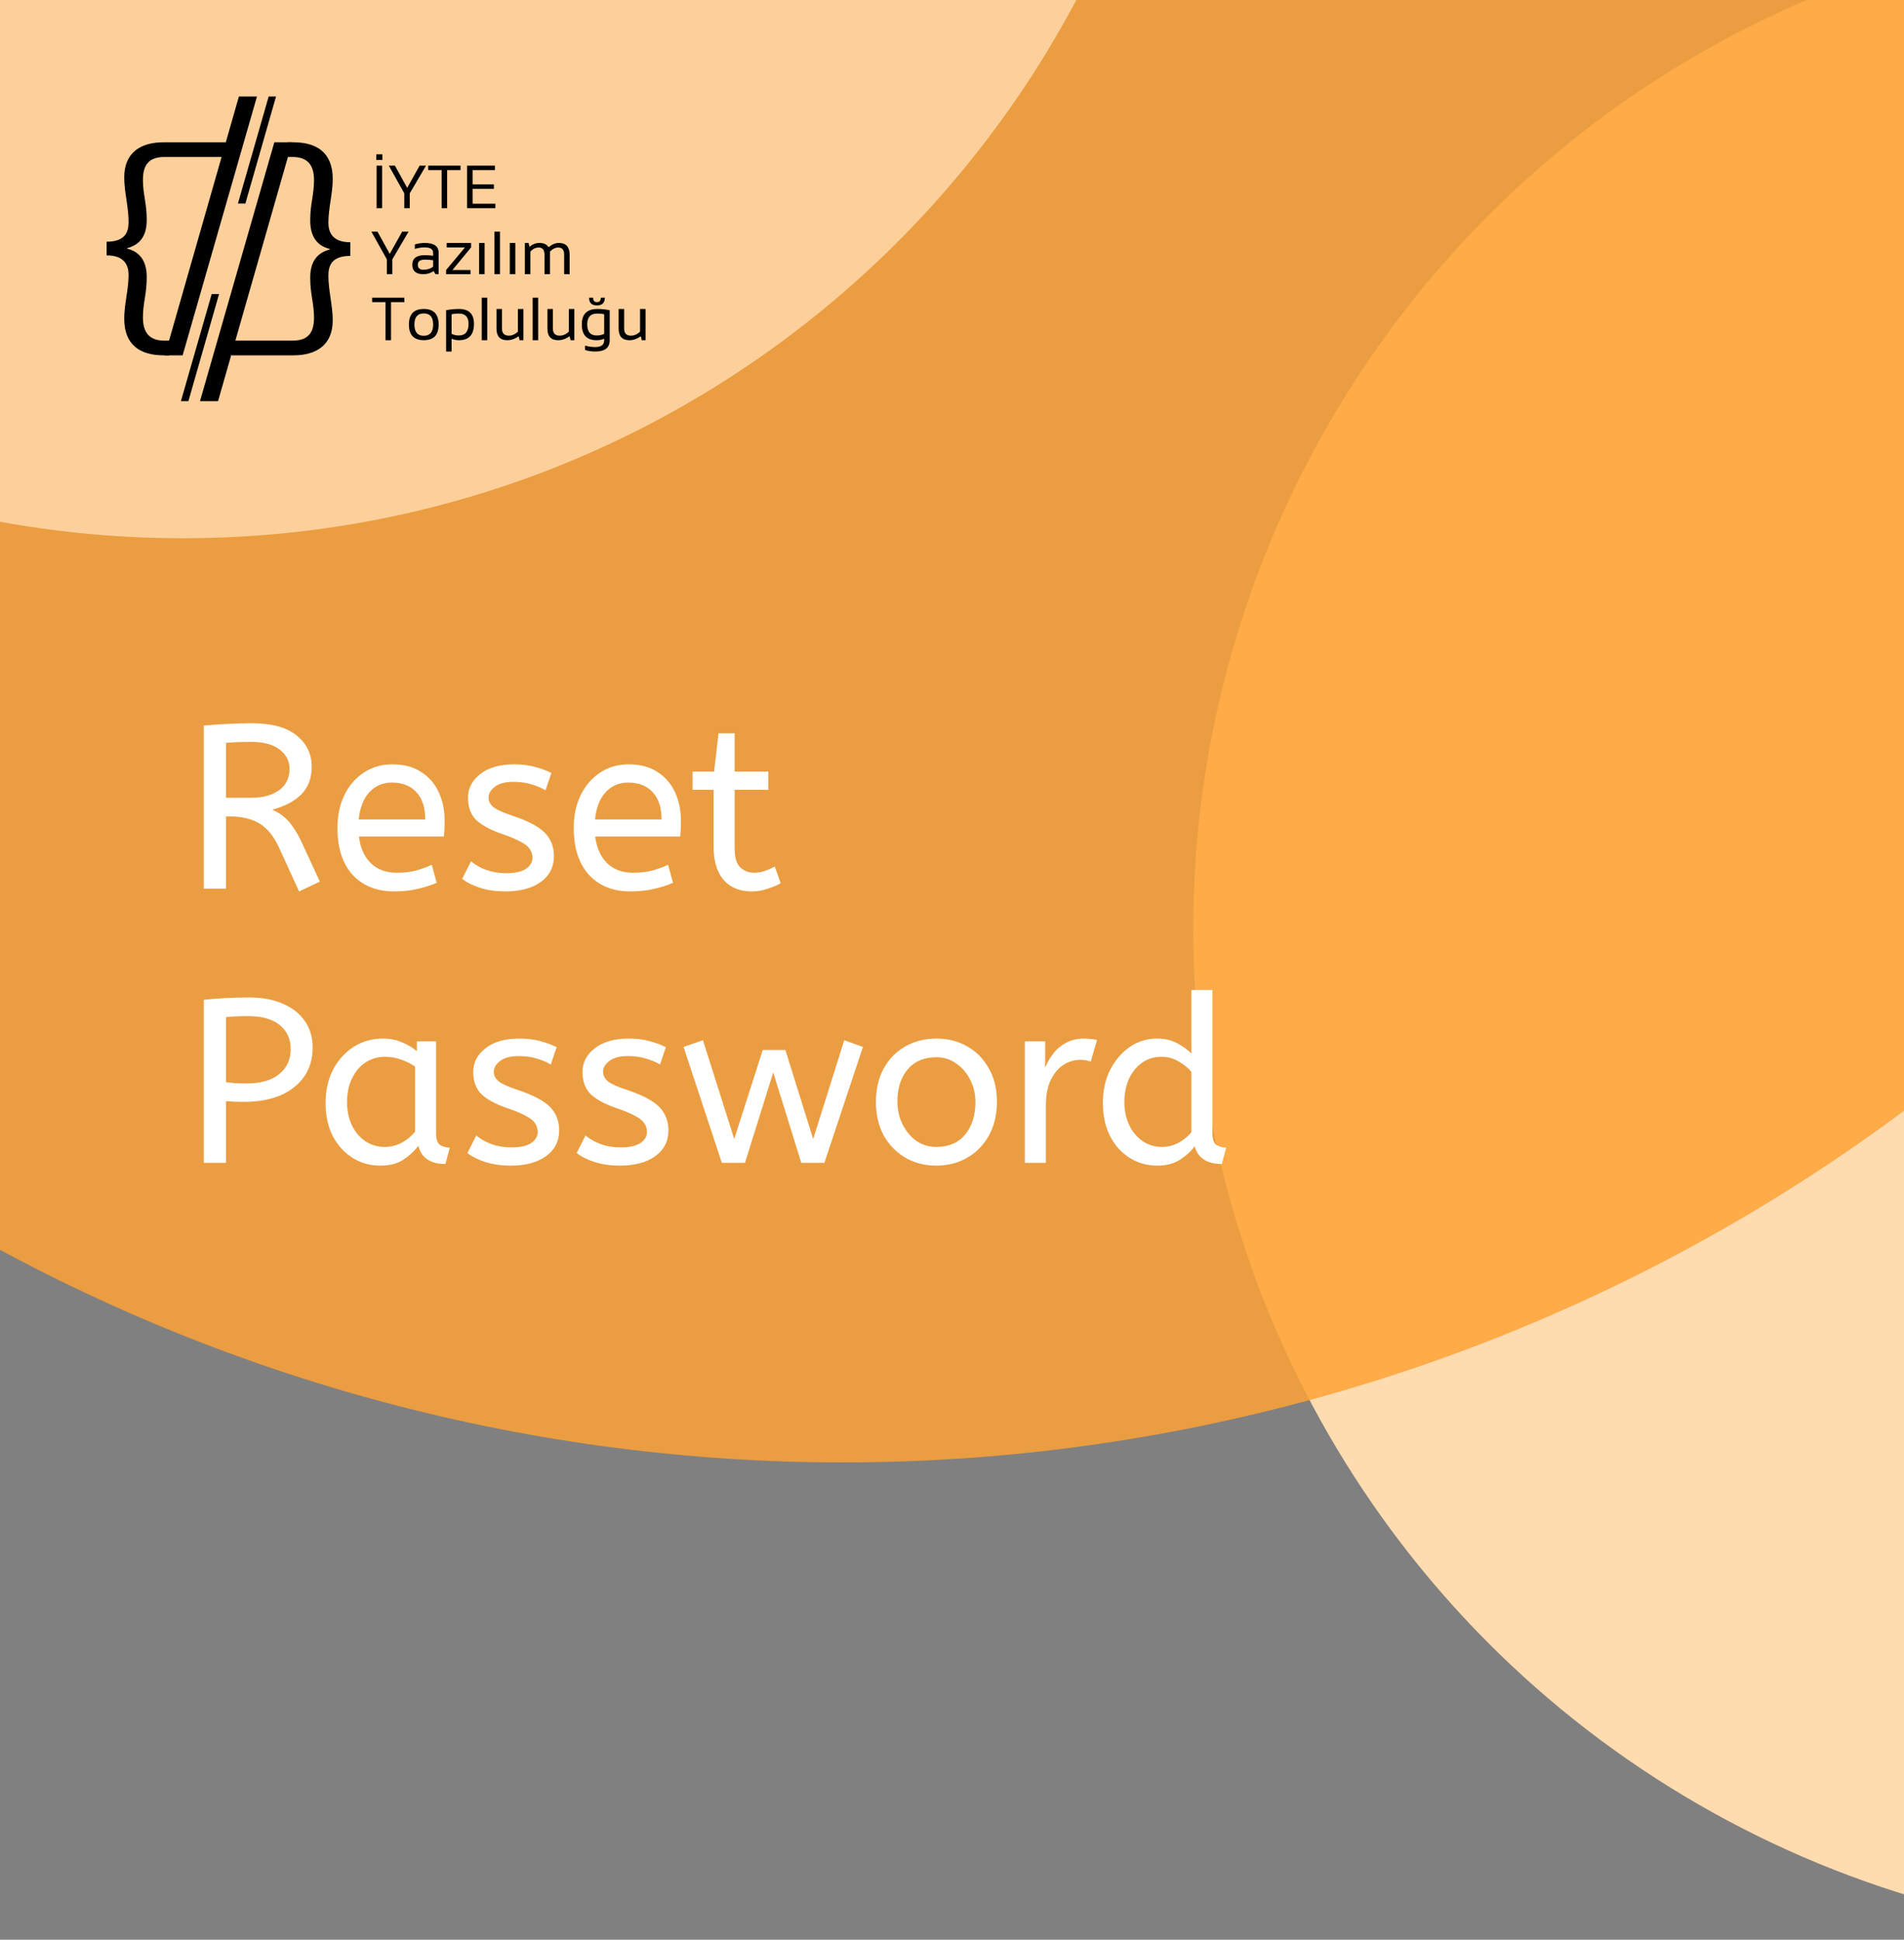 <svg width="375" height="382" viewBox="0 0 375 382" fill="none" xmlns="http://www.w3.org/2000/svg">
<rect x="0" y="0" width="375" height="382" fill="#808080" stroke="none"/>
<circle cx="434" cy="183" r="199" fill="#FFDBB0"/>
<circle cx="166" cy="-62" r="350" fill="#FEA236" fill-opacity="0.85"/>
<path d="M235 -93C235 16.905 145.905 106 36 106C-73.905 106 -163 16.905 -163 -93C-163 -202.905 -73.905 -292 36 -292C145.905 -292 235 -202.905 235 -93Z" fill="#FDD09B"/>
<path d="M58.908 175.552L54.906 166.812C53.894 164.635 52.621 163.086 51.088 162.166C49.555 161.246 47.592 160.786 45.2 160.786H44.51V175H40.14V142.892C41.765 142.739 43.314 142.631 44.786 142.57C46.289 142.478 47.883 142.432 49.57 142.432C53.495 142.432 56.439 143.229 58.402 144.824C60.395 146.419 61.392 148.473 61.392 150.988C61.392 153.227 60.717 155.036 59.368 156.416C58.049 157.765 56.133 158.777 53.618 159.452C54.446 159.82 55.182 160.265 55.826 160.786C56.47 161.277 57.083 161.951 57.666 162.81C58.279 163.638 58.893 164.727 59.506 166.076L63.002 173.62L58.908 175.552ZM44.51 157.106H49.57C51.778 157.106 53.572 156.615 54.952 155.634C56.332 154.653 57.022 153.242 57.022 151.402C57.022 149.869 56.378 148.611 55.09 147.63C53.802 146.618 51.962 146.112 49.57 146.112C48.527 146.112 47.592 146.127 46.764 146.158C45.936 146.189 45.185 146.235 44.51 146.296V157.106ZM77.639 175.552C74.204 175.552 71.475 174.463 69.451 172.286C67.457 170.078 66.461 166.996 66.461 163.04C66.461 160.648 66.905 158.517 67.795 156.646C68.715 154.745 69.987 153.257 71.613 152.184C73.238 151.08 75.124 150.528 77.271 150.528C79.571 150.528 81.472 151.034 82.975 152.046C84.508 153.027 85.658 154.361 86.425 156.048C87.191 157.735 87.575 159.59 87.575 161.614C87.575 162.687 87.529 163.73 87.437 164.742H70.693C70.969 166.981 71.751 168.729 73.039 169.986C74.327 171.243 76.029 171.872 78.145 171.872C79.525 171.872 80.767 171.734 81.871 171.458C82.975 171.151 84.033 170.768 85.045 170.308L86.011 173.85C84.907 174.341 83.665 174.739 82.285 175.046C80.905 175.383 79.356 175.552 77.639 175.552ZM70.647 161.384H83.757C83.757 159.053 83.174 157.259 82.009 156.002C80.843 154.745 79.233 154.116 77.179 154.116C75.4 154.116 73.928 154.745 72.763 156.002C71.597 157.229 70.892 159.023 70.647 161.384ZM99.532 175.552C97.723 175.552 96.082 175.322 94.61 174.862C93.169 174.402 91.973 173.804 91.022 173.068L92.77 169.618C93.567 170.293 94.564 170.86 95.76 171.32C96.987 171.749 98.29 171.964 99.67 171.964C101.387 171.964 102.675 171.688 103.534 171.136C104.423 170.553 104.868 169.817 104.868 168.928C104.868 168.284 104.699 167.717 104.362 167.226C104.055 166.735 103.473 166.26 102.614 165.8C101.755 165.309 100.513 164.788 98.888 164.236C96.649 163.469 94.963 162.565 93.828 161.522C92.724 160.449 92.172 158.977 92.172 157.106C92.172 155.266 92.969 153.717 94.564 152.46C96.189 151.172 98.428 150.528 101.28 150.528C102.813 150.528 104.178 150.697 105.374 151.034C106.57 151.341 107.643 151.739 108.594 152.23L107.444 155.634C106.616 155.143 105.665 154.745 104.592 154.438C103.549 154.131 102.384 153.978 101.096 153.978C99.501 153.978 98.29 154.3 97.462 154.944C96.634 155.588 96.22 156.293 96.22 157.06C96.22 157.796 96.542 158.425 97.186 158.946C97.83 159.467 99.087 160.035 100.958 160.648C103.994 161.66 106.11 162.779 107.306 164.006C108.502 165.233 109.1 166.766 109.1 168.606C109.1 170.753 108.226 172.455 106.478 173.712C104.761 174.939 102.445 175.552 99.532 175.552ZM124.178 175.552C120.743 175.552 118.014 174.463 115.99 172.286C113.996 170.078 113 166.996 113 163.04C113 160.648 113.444 158.517 114.334 156.646C115.254 154.745 116.526 153.257 118.152 152.184C119.777 151.08 121.663 150.528 123.81 150.528C126.11 150.528 128.011 151.034 129.514 152.046C131.047 153.027 132.197 154.361 132.964 156.048C133.73 157.735 134.114 159.59 134.114 161.614C134.114 162.687 134.068 163.73 133.976 164.742H117.232C117.508 166.981 118.29 168.729 119.578 169.986C120.866 171.243 122.568 171.872 124.684 171.872C126.064 171.872 127.306 171.734 128.41 171.458C129.514 171.151 130.572 170.768 131.584 170.308L132.55 173.85C131.446 174.341 130.204 174.739 128.824 175.046C127.444 175.383 125.895 175.552 124.178 175.552ZM117.186 161.384H130.296C130.296 159.053 129.713 157.259 128.548 156.002C127.382 154.745 125.772 154.116 123.718 154.116C121.939 154.116 120.467 154.745 119.302 156.002C118.136 157.229 117.431 159.023 117.186 161.384ZM148.003 175.552C145.703 175.552 143.879 174.801 142.529 173.298C141.211 171.765 140.551 169.587 140.551 166.766V155.542H136.411V151.954H140.643L141.517 144.41H144.691V151.954H151.315V155.542H144.691V167.088C144.691 168.867 145.059 170.109 145.795 170.814C146.562 171.519 147.467 171.872 148.509 171.872C149.276 171.872 149.997 171.749 150.671 171.504C151.377 171.259 152.021 170.967 152.603 170.63L153.753 173.942C153.14 174.31 152.312 174.663 151.269 175C150.227 175.368 149.138 175.552 148.003 175.552ZM40.14 229V196.892C41.397 196.739 42.777 196.631 44.28 196.57C45.813 196.478 47.393 196.432 49.018 196.432C51.686 196.432 53.955 196.861 55.826 197.72C57.697 198.548 59.123 199.698 60.104 201.17C61.085 202.642 61.576 204.329 61.576 206.23C61.576 208.53 61.009 210.477 59.874 212.072C58.739 213.667 57.16 214.893 55.136 215.752C53.112 216.58 50.766 216.994 48.098 216.994C46.81 216.994 45.614 216.948 44.51 216.856V229H40.14ZM48.65 213.36C51.379 213.36 53.495 212.747 54.998 211.52C56.501 210.293 57.252 208.653 57.252 206.598C57.252 204.605 56.531 203.025 55.09 201.86C53.649 200.695 51.594 200.112 48.926 200.112C48.098 200.112 47.316 200.127 46.58 200.158C45.844 200.189 45.154 200.235 44.51 200.296V213.13C45.001 213.191 45.599 213.253 46.304 213.314C47.009 213.345 47.791 213.36 48.65 213.36ZM74.889 229.552C72.895 229.552 71.086 229.046 69.461 228.034C67.835 227.022 66.532 225.596 65.551 223.756C64.6 221.885 64.125 219.693 64.125 217.178C64.125 214.786 64.6 212.639 65.551 210.738C66.532 208.837 67.866 207.334 69.553 206.23C71.27 205.095 73.233 204.528 75.441 204.528C76.821 204.528 78.063 204.773 79.167 205.264C80.301 205.724 81.283 206.307 82.111 207.012V205.08H85.883V223.204C85.883 224.369 86.159 225.136 86.711 225.504C87.293 225.841 87.922 226.01 88.597 226.01L87.723 229.23C84.779 229.23 83 228.034 82.387 225.642C81.681 226.623 80.715 227.528 79.489 228.356C78.293 229.153 76.759 229.552 74.889 229.552ZM75.809 225.872C76.974 225.872 78.078 225.596 79.121 225.044C80.163 224.461 81.037 223.741 81.743 222.882V210.048C80.915 209.465 79.995 209.005 78.983 208.668C78.001 208.3 76.959 208.116 75.855 208.116C74.383 208.116 73.079 208.499 71.945 209.266C70.841 210.002 69.967 211.045 69.323 212.394C68.679 213.713 68.357 215.261 68.357 217.04C68.357 218.757 68.679 220.291 69.323 221.64C69.967 222.959 70.856 224.001 71.991 224.768C73.125 225.504 74.398 225.872 75.809 225.872ZM100.565 229.552C98.756 229.552 97.115 229.322 95.643 228.862C94.202 228.402 93.006 227.804 92.055 227.068L93.803 223.618C94.601 224.293 95.597 224.86 96.793 225.32C98.02 225.749 99.323 225.964 100.703 225.964C102.421 225.964 103.709 225.688 104.567 225.136C105.457 224.553 105.901 223.817 105.901 222.928C105.901 222.284 105.733 221.717 105.395 221.226C105.089 220.735 104.506 220.26 103.647 219.8C102.789 219.309 101.547 218.788 99.921 218.236C97.683 217.469 95.996 216.565 94.861 215.522C93.757 214.449 93.205 212.977 93.205 211.106C93.205 209.266 94.003 207.717 95.597 206.46C97.223 205.172 99.461 204.528 102.313 204.528C103.847 204.528 105.211 204.697 106.407 205.034C107.603 205.341 108.677 205.739 109.627 206.23L108.477 209.634C107.649 209.143 106.699 208.745 105.625 208.438C104.583 208.131 103.417 207.978 102.129 207.978C100.535 207.978 99.323 208.3 98.495 208.944C97.667 209.588 97.253 210.293 97.253 211.06C97.253 211.796 97.575 212.425 98.219 212.946C98.863 213.467 100.121 214.035 101.991 214.648C105.027 215.66 107.143 216.779 108.339 218.006C109.535 219.233 110.133 220.766 110.133 222.606C110.133 224.753 109.259 226.455 107.511 227.712C105.794 228.939 103.479 229.552 100.565 229.552ZM122.083 229.552C120.274 229.552 118.633 229.322 117.161 228.862C115.72 228.402 114.524 227.804 113.573 227.068L115.321 223.618C116.118 224.293 117.115 224.86 118.311 225.32C119.538 225.749 120.841 225.964 122.221 225.964C123.938 225.964 125.226 225.688 126.085 225.136C126.974 224.553 127.419 223.817 127.419 222.928C127.419 222.284 127.25 221.717 126.913 221.226C126.606 220.735 126.024 220.26 125.165 219.8C124.306 219.309 123.064 218.788 121.439 218.236C119.2 217.469 117.514 216.565 116.379 215.522C115.275 214.449 114.723 212.977 114.723 211.106C114.723 209.266 115.52 207.717 117.115 206.46C118.74 205.172 120.979 204.528 123.831 204.528C125.364 204.528 126.729 204.697 127.925 205.034C129.121 205.341 130.194 205.739 131.145 206.23L129.995 209.634C129.167 209.143 128.216 208.745 127.143 208.438C126.1 208.131 124.935 207.978 123.647 207.978C122.052 207.978 120.841 208.3 120.013 208.944C119.185 209.588 118.771 210.293 118.771 211.06C118.771 211.796 119.093 212.425 119.737 212.946C120.381 213.467 121.638 214.035 123.509 214.648C126.545 215.66 128.661 216.779 129.857 218.006C131.053 219.233 131.651 220.766 131.651 222.606C131.651 224.753 130.777 226.455 129.029 227.712C127.312 228.939 124.996 229.552 122.083 229.552ZM142.174 229L134.63 206.184L138.448 204.85L144.612 224.308L150.224 206.782H154.686L160.16 224.308L166.278 204.85L169.958 206.184L162.368 229H157.814L152.294 211.198L146.728 229H142.174ZM184.43 229.552C182.16 229.552 180.121 229.031 178.312 227.988C176.502 226.915 175.076 225.443 174.034 223.572C173.022 221.671 172.516 219.493 172.516 217.04C172.516 214.464 173.037 212.241 174.08 210.37C175.122 208.499 176.548 207.058 178.358 206.046C180.167 205.034 182.191 204.528 184.43 204.528C186.668 204.528 188.677 205.034 190.456 206.046C192.265 207.058 193.691 208.499 194.734 210.37C195.807 212.21 196.344 214.403 196.344 216.948C196.344 219.493 195.822 221.717 194.78 223.618C193.737 225.489 192.311 226.945 190.502 227.988C188.723 229.031 186.699 229.552 184.43 229.552ZM184.43 225.872C186.852 225.872 188.738 225.059 190.088 223.434C191.437 221.778 192.112 219.647 192.112 217.04C192.112 215.445 191.774 213.989 191.1 212.67C190.425 211.321 189.505 210.247 188.34 209.45C187.205 208.622 185.902 208.208 184.43 208.208C182.007 208.208 180.121 209.005 178.772 210.6C177.422 212.195 176.748 214.311 176.748 216.948C176.748 218.543 177.085 220.03 177.76 221.41C178.434 222.759 179.339 223.848 180.474 224.676C181.639 225.473 182.958 225.872 184.43 225.872ZM201.848 229V205.08H205.85V210.278C206.249 209.266 206.785 208.331 207.46 207.472C208.135 206.583 208.978 205.877 209.99 205.356C211.002 204.804 212.183 204.528 213.532 204.528C213.992 204.528 214.452 204.559 214.912 204.62C215.372 204.651 215.755 204.712 216.062 204.804L214.82 209.082C214.237 208.837 213.547 208.714 212.75 208.714C211.615 208.714 210.527 209.036 209.484 209.68C208.472 210.324 207.629 211.321 206.954 212.67C206.31 214.019 205.988 215.737 205.988 217.822V229H201.848ZM227.89 229.552C225.928 229.552 224.134 229.046 222.508 228.034C220.883 227.022 219.595 225.596 218.644 223.756C217.694 221.885 217.218 219.693 217.218 217.178C217.218 214.755 217.694 212.593 218.644 210.692C219.626 208.791 220.914 207.288 222.508 206.184C224.134 205.08 225.912 204.528 227.844 204.528C229.439 204.528 230.804 204.85 231.938 205.494C233.104 206.138 234.008 206.797 234.652 207.472V194.96H238.792V223.204C238.792 224.369 239.068 225.136 239.62 225.504C240.203 225.841 240.832 226.01 241.506 226.01L240.632 229.23C237.719 229.23 235.94 228.065 235.296 225.734C234.622 226.685 233.671 227.559 232.444 228.356C231.248 229.153 229.73 229.552 227.89 229.552ZM228.81 225.872C229.945 225.872 231.018 225.611 232.03 225.09C233.073 224.538 233.947 223.833 234.652 222.974V211.106C234.07 210.37 233.257 209.695 232.214 209.082C231.172 208.438 230.022 208.116 228.764 208.116C227.292 208.116 226.004 208.515 224.9 209.312C223.796 210.109 222.938 211.183 222.324 212.532C221.742 213.851 221.45 215.353 221.45 217.04C221.45 218.727 221.772 220.245 222.416 221.594C223.06 222.913 223.934 223.955 225.038 224.722C226.173 225.489 227.43 225.872 228.81 225.872Z" fill="white"/>
<g clip-path="url(#clip0_412_78)">
<path d="M21 47.605C24.789 47.605 25.323 45.552 25.323 43.709C25.323 42.237 25.11 40.764 24.896 39.288C24.682 37.811 24.468 36.393 24.468 34.919C24.468 30.076 27.671 28.023 32.206 28.023H44.472L44.215 30.918H32.367C29.219 30.918 28.151 32.603 28.151 35.445C28.151 36.656 28.311 37.919 28.525 39.182C28.738 40.499 28.898 41.761 28.898 43.183C28.952 46.552 27.457 48.236 25.056 48.868V48.974C27.457 49.553 28.952 51.342 28.898 54.711C28.898 56.132 28.738 57.448 28.525 58.711C28.311 60.028 28.151 61.238 28.151 62.501C28.151 65.446 29.379 67.081 32.367 67.081H33.328V69.975H32.207C27.778 69.975 24.468 68.081 24.468 62.764C24.468 61.343 24.682 59.87 24.895 58.448C25.108 57.026 25.322 55.605 25.322 54.184C25.322 52.553 24.789 50.289 21 50.289L21 47.605Z" fill="black"/>
<path d="M32.466 69.975L47.056 18.998H50.612L35.97 69.975H32.466Z" fill="black"/>
<path d="M69.001 50.395C65.211 50.395 64.678 52.447 64.678 54.29C64.678 55.762 64.891 57.235 65.104 58.711C65.318 60.188 65.531 61.607 65.531 63.08C65.531 67.923 62.33 69.976 57.793 69.976H45.528L45.785 67.081H57.633C60.782 67.081 61.849 65.397 61.849 62.554C61.849 61.343 61.689 60.081 61.476 58.817C61.263 57.501 61.102 56.237 61.102 54.816C61.049 51.447 62.543 49.763 64.944 49.131V49.026C62.543 48.447 61.049 46.657 61.102 43.288C61.102 41.867 61.263 40.551 61.476 39.288C61.689 37.972 61.849 36.761 61.849 35.498C61.849 32.553 60.622 30.918 57.633 30.918H56.673V28.023H57.793C62.223 28.023 65.531 29.918 65.531 35.235C65.531 36.656 65.318 38.13 65.104 39.551C64.891 40.972 64.678 42.394 64.678 43.815C64.678 45.447 65.211 47.71 69.001 47.71V50.395Z" fill="black"/>
<path d="M57.535 28.023L42.944 79H39.389L54.031 28.023H57.535Z" fill="black"/>
<path d="M54.366 19L48.33 40.086H46.86L52.917 19H54.366Z" fill="black"/>
<path d="M43.142 57.913L37.106 78.998H35.634L41.692 57.913H43.142Z" fill="black"/>
</g>
<path d="M75.256 32.621V41H74.172V32.621H75.256ZM75.314 30.395V31.508H74.113V30.395H75.314ZM76.58 32.621H77.781L80.195 36.998L82.644 32.621H83.904L80.705 38.07V41H79.621V38.07L76.58 32.621ZM90.701 32.621V33.5H88.064V41H86.981V33.5H84.344V32.621H90.701ZM97.475 32.621V33.5H93.08V36.312H97.269V37.191H93.08V40.121H97.562V41H91.996V32.621H97.475ZM73.147 45.621H74.348L76.762 49.998L79.211 45.621H80.471L77.272 51.07V54H76.188V51.07L73.147 45.621ZM81.203 52.143C81.203 50.881 82.035 50.25 83.699 50.25C84.234 50.25 84.769 50.289 85.305 50.367V49.787C85.305 49.08 84.752 48.727 83.647 48.727C83.014 48.727 82.365 48.824 81.701 49.02V48.141C82.365 47.945 83.014 47.848 83.647 47.848C85.475 47.848 86.389 48.484 86.389 49.758V54H85.779L85.404 53.391C84.791 53.797 84.123 54 83.4 54C81.936 54 81.203 53.381 81.203 52.143ZM83.699 51.129C82.758 51.129 82.287 51.461 82.287 52.125C82.287 52.789 82.658 53.121 83.4 53.121C84.15 53.121 84.785 52.922 85.305 52.523V51.246C84.769 51.168 84.234 51.129 83.699 51.129ZM87.977 47.848H92.781V48.727L89.107 53.18H92.664V54H87.859V53.18L91.58 48.727H87.977V47.848ZM95.447 47.848V54H94.363V47.848H95.447ZM98.471 45.621V54H97.387V45.621H98.471ZM101.494 47.848V54H100.41V47.848H101.494ZM103.375 54V47.848H104.107L104.289 48.621C104.879 48.105 105.521 47.848 106.217 47.848C107.107 47.848 107.715 48.129 108.039 48.691C108.707 48.129 109.385 47.848 110.072 47.848C111.486 47.848 112.193 48.627 112.193 50.185V54H111.109V50.127C111.109 49.209 110.723 48.75 109.949 48.75C109.371 48.75 108.83 49.016 108.326 49.547V54H107.242V50.145C107.242 49.215 106.859 48.75 106.094 48.75C105.484 48.75 104.939 49.016 104.459 49.547V54H103.375ZM79.65 58.621V59.5H77.014V67H75.93V59.5H73.293V58.621H79.65ZM81.619 63.9C81.619 65.381 82.234 66.121 83.465 66.121C84.695 66.121 85.311 65.381 85.311 63.9C85.311 62.451 84.695 61.727 83.465 61.727C82.234 61.727 81.619 62.451 81.619 63.9ZM80.535 63.924C80.535 61.873 81.512 60.848 83.465 60.848C85.418 60.848 86.394 61.873 86.394 63.924C86.394 65.971 85.418 66.994 83.465 66.994C81.519 66.994 80.543 65.971 80.535 63.924ZM88.943 65.746C89.369 65.957 89.844 66.062 90.367 66.062C91.644 66.062 92.283 65.295 92.283 63.76C92.283 62.42 91.648 61.75 90.379 61.75C89.832 61.75 89.353 61.797 88.943 61.891V65.746ZM87.859 61.1C88.676 60.932 89.519 60.848 90.391 60.848C92.363 60.848 93.35 61.822 93.35 63.772C93.35 65.924 92.357 67 90.373 67C89.881 67 89.404 66.902 88.943 66.707V69.227H87.859V61.1ZM95.963 58.621V67H94.879V58.621H95.963ZM103.088 60.848V67H102.344L102.156 66.215C101.41 66.738 100.66 67 99.906 67C98.492 67 97.785 66.236 97.785 64.709V60.848H98.869V64.727C98.869 65.641 99.322 66.098 100.229 66.098C100.85 66.098 101.441 65.838 102.004 65.318V60.848H103.088ZM105.994 58.621V67H104.91V58.621H105.994ZM113.119 60.848V67H112.375L112.188 66.215C111.441 66.738 110.691 67 109.938 67C108.523 67 107.816 66.236 107.816 64.709V60.848H108.9V64.727C108.9 65.641 109.354 66.098 110.26 66.098C110.881 66.098 111.473 65.838 112.035 65.318V60.848H113.119ZM118.996 61.891C118.625 61.797 118.166 61.75 117.619 61.75C116.311 61.75 115.656 62.459 115.656 63.877C115.656 65.334 116.275 66.062 117.514 66.062C118.076 66.062 118.57 65.957 118.996 65.746V61.891ZM120.08 67C120.08 68.484 119.137 69.227 117.25 69.227C116.492 69.227 115.82 69.129 115.234 68.934V68.055C115.832 68.25 116.508 68.348 117.262 68.348C118.418 68.348 118.996 67.898 118.996 67V66.707C118.535 66.902 118.039 67 117.508 67C115.562 67 114.59 65.963 114.59 63.889C114.59 61.861 115.615 60.848 117.666 60.848C118.498 60.848 119.303 60.932 120.08 61.1V67ZM116.02 58.621H116.811C116.811 59.207 117.064 59.5 117.572 59.5C118.08 59.5 118.334 59.207 118.334 58.621H119.125C119.125 59.637 118.607 60.145 117.572 60.145C116.537 60.145 116.02 59.637 116.02 58.621ZM127.146 60.848V67H126.402L126.215 66.215C125.469 66.738 124.719 67 123.965 67C122.551 67 121.844 66.236 121.844 64.709V60.848H122.928V64.727C122.928 65.641 123.381 66.098 124.287 66.098C124.908 66.098 125.5 65.838 126.062 65.318V60.848H127.146Z" fill="black"/>
<defs>
<clipPath id="clip0_412_78">
<rect width="48" height="60" fill="white" transform="translate(21 19)"/>
</clipPath>
</defs>
</svg>
